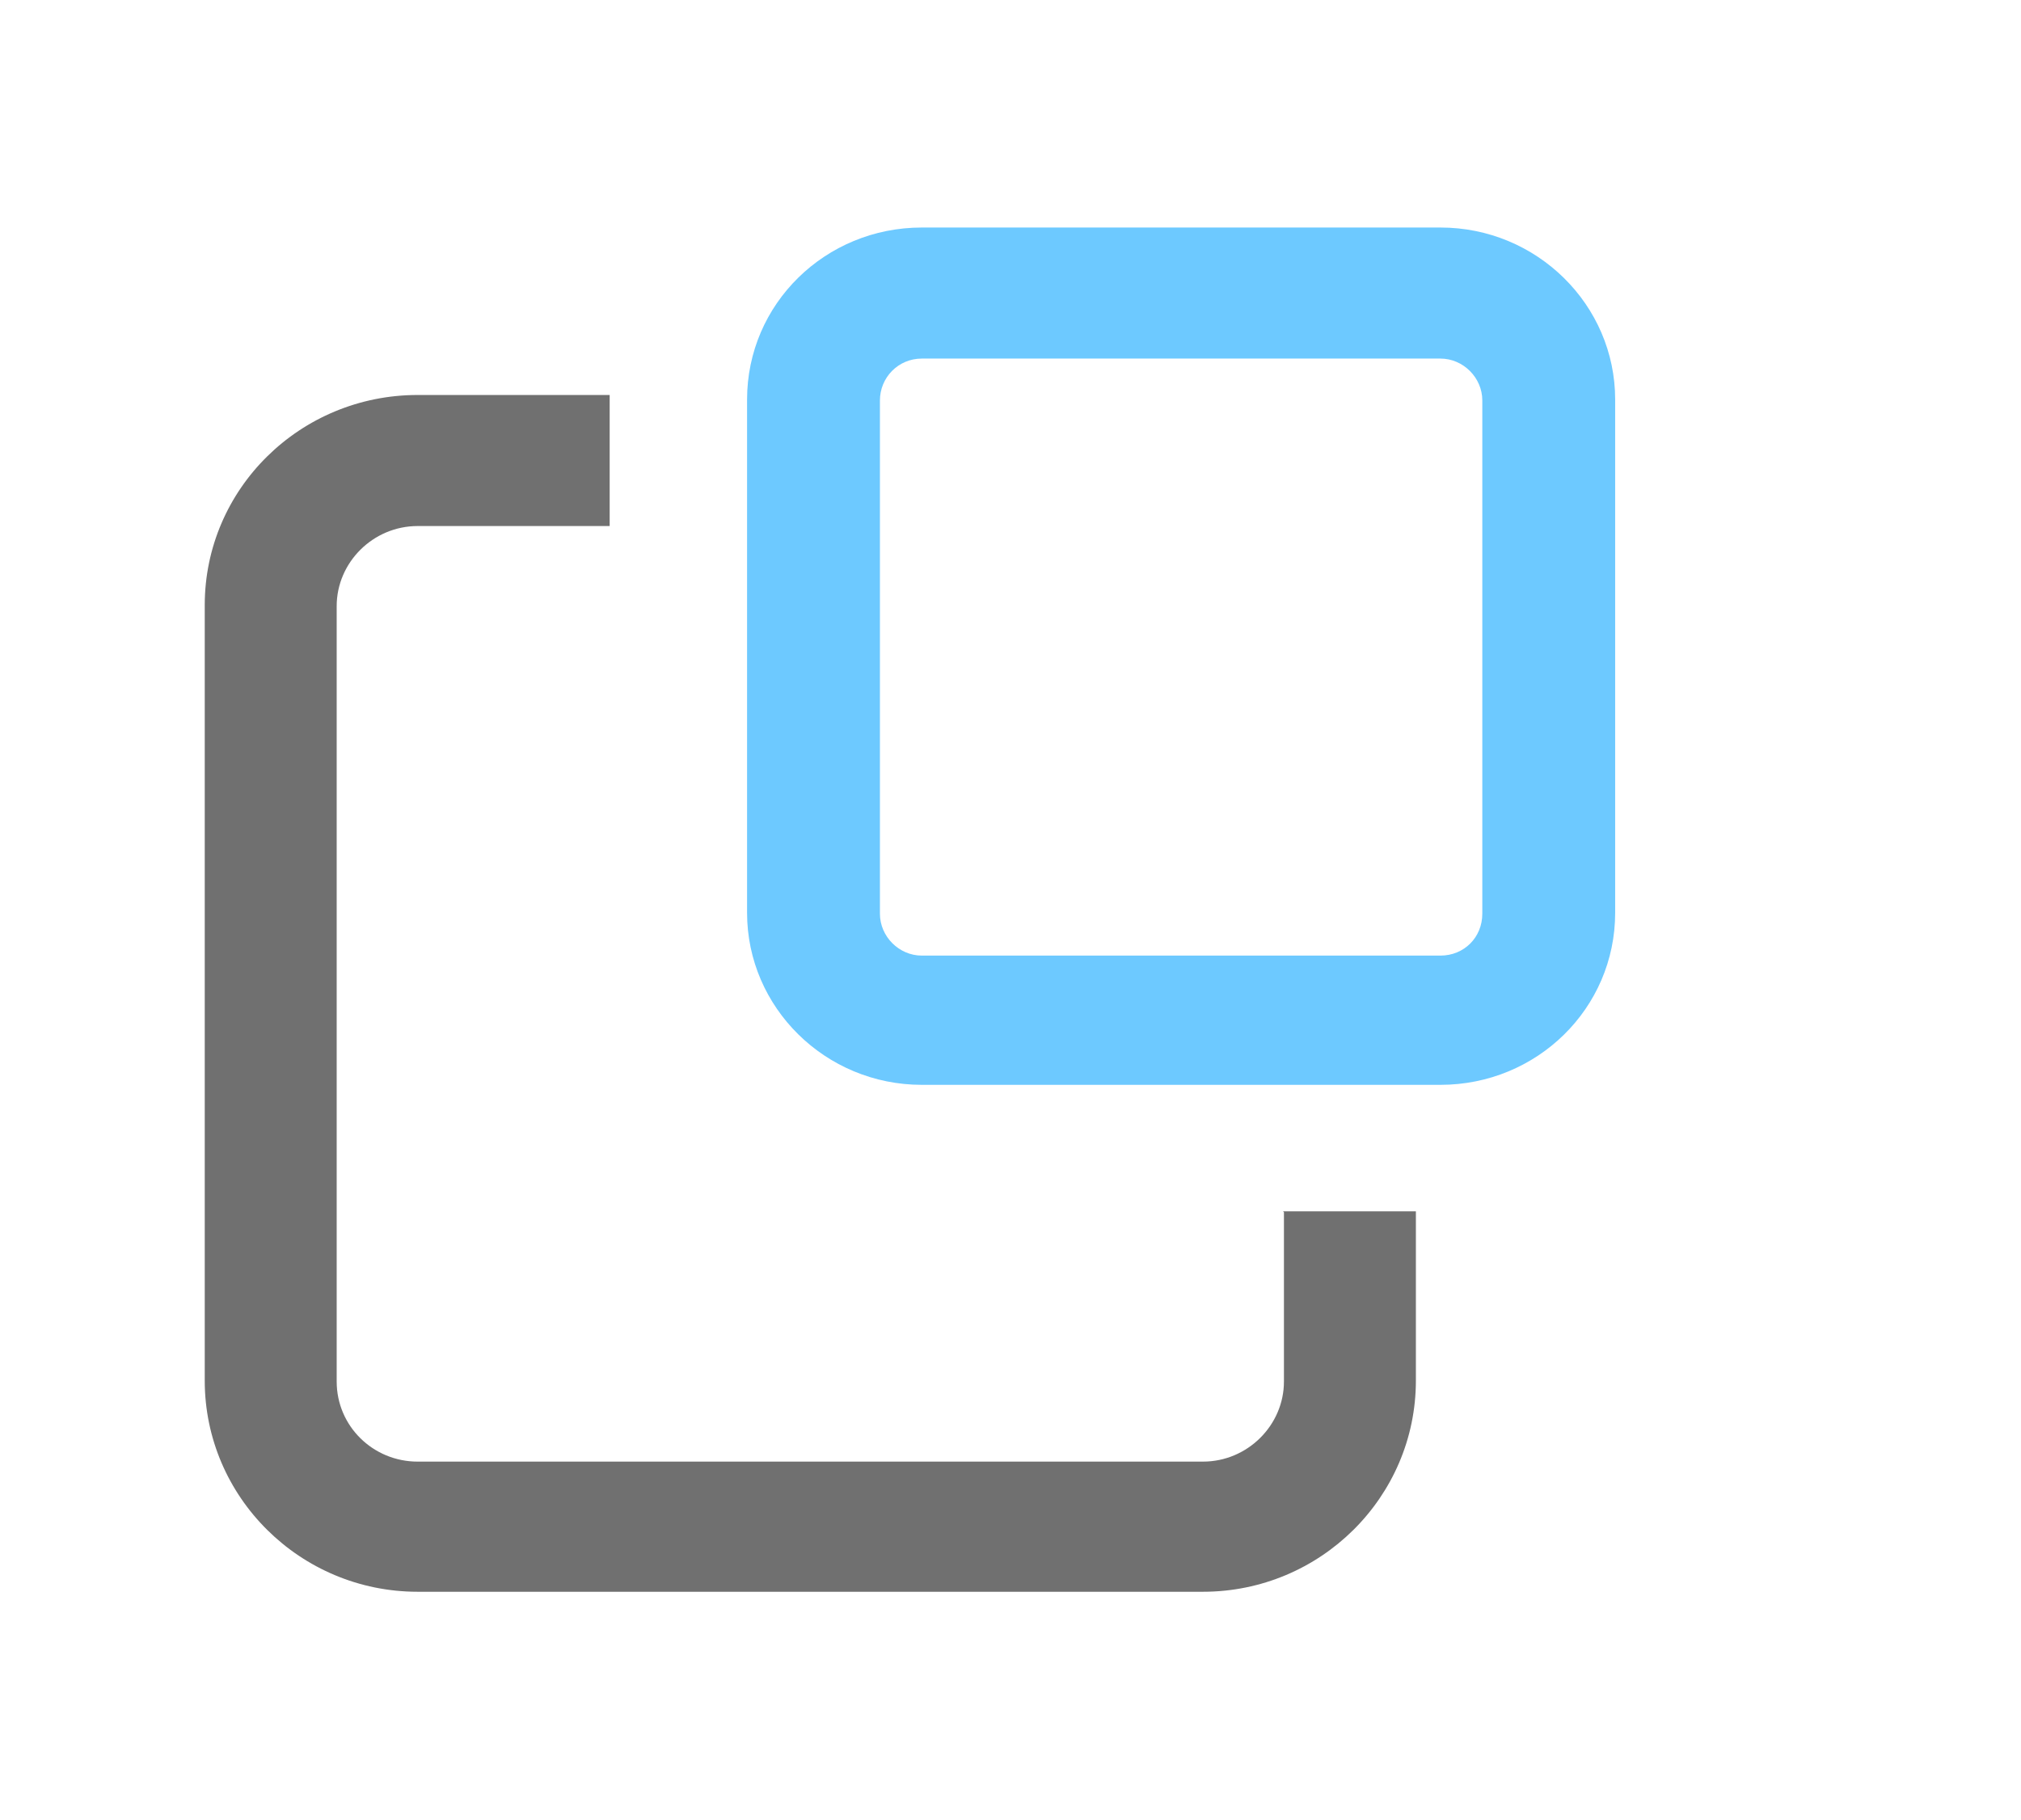 ﻿<?xml version="1.0" encoding="UTF-8"?>
<svg id="_图层_1" data-name="图层 1" xmlns="http://www.w3.org/2000/svg" version="1.1" viewBox="0 0 222.1 200">
  <defs>
    <style>
      .cls-1 {
        fill: #6dc9ff;
      }

      .cls-1, .cls-2 {
        stroke-width: 0px;
      }

      .cls-2 {
        fill: #707070;
      }
    </style>
  </defs>
  <path class="cls-2" d="M141.1,133.2v18.6c0,4.8-4,8.8-8.9,8.8H45.9c-4.9,0-8.9-3.9-8.9-8.8,0,0,0,0,0,0v-85.2c0-4.8,4-8.8,8.9-8.8h21.1v-14.4h-21.1c-12.9,0-23.4,10.3-23.4,23.1v85.2c0,12.8,10.5,23.2,23.4,23.2h86.3c12.9,0,23.4-10.4,23.4-23.2v-18.6h-14.6Z"/>
  <path class="cls-1" d="M101.3,25h57c10.6,0,19.2,8.5,19.2,18.9v56.4c0,10.5-8.6,18.9-19.2,18.9h-57c-10.6,0-19.2-8.5-19.2-18.9v-56.4c0-10.5,8.6-18.9,19.2-18.9ZM101.3,39.4c-2.6,0-4.6,2.1-4.6,4.6v56.4c0,2.5,2.1,4.6,4.6,4.6h57c2.6,0,4.6-2,4.6-4.6v-56.4c0-2.5-2.1-4.6-4.6-4.6h-57Z"/>
</svg>
